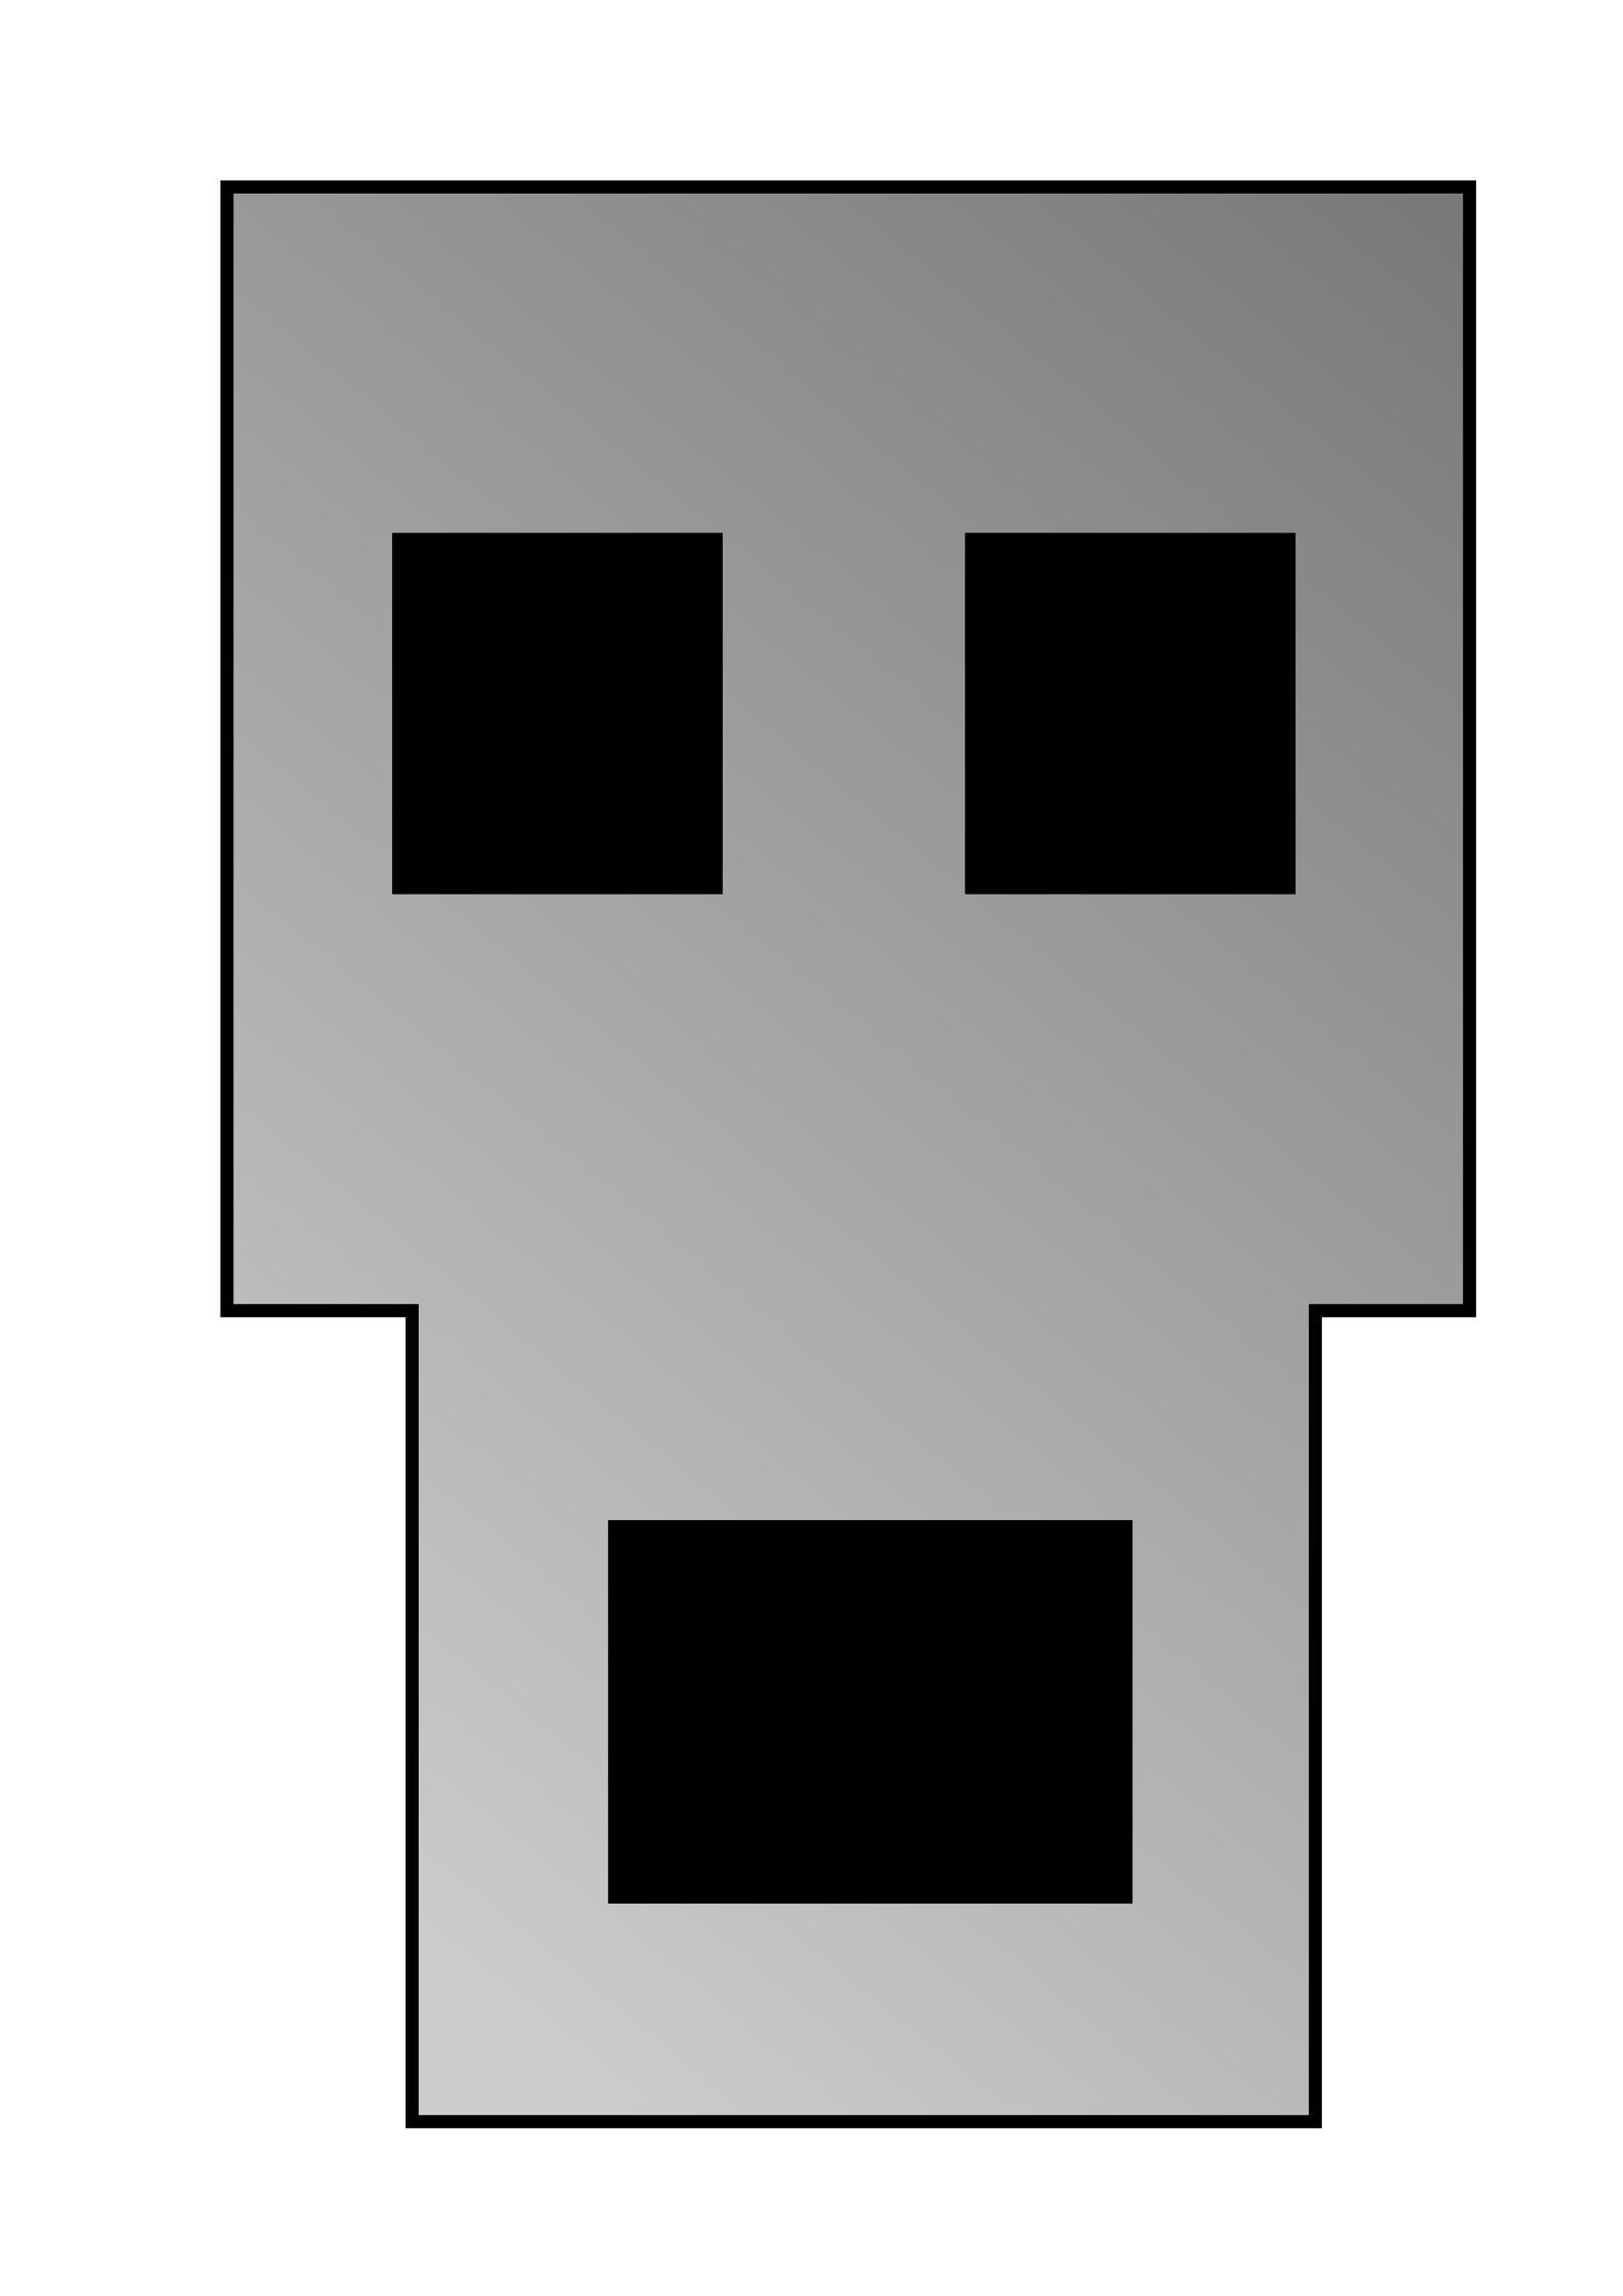<?xml version="1.0" encoding="UTF-8" standalone="no"?>
<!-- Created with Inkscape (http://www.inkscape.org/) -->

<svg
   xmlns:dc="http://purl.org/dc/elements/1.1/"
   xmlns:cc="http://creativecommons.org/ns#"
   xmlns:rdf="http://www.w3.org/1999/02/22-rdf-syntax-ns#"
   xmlns:svg="http://www.w3.org/2000/svg"
   xmlns="http://www.w3.org/2000/svg"
   xmlns:xlink="http://www.w3.org/1999/xlink"
   xmlns:sodipodi="http://sodipodi.sourceforge.net/DTD/sodipodi-0.dtd"
   xmlns:inkscape="http://www.inkscape.org/namespaces/inkscape"
   width="744.094"
   height="1052.362"
   id="svg2"
   version="1.1"
   inkscape:version="0.47 r22583"
   sodipodi:docname="skeleton.svg">
  <defs
     id="defs4">
    <linearGradient
       inkscape:collect="always"
       id="linearGradient2876">
      <stop
         style="stop-color:#cccccc;stop-opacity:1;"
         offset="0"
         id="stop2878" />
      <stop
         style="stop-color:#cccccc;stop-opacity:0;"
         offset="1"
         id="stop2880" />
    </linearGradient>
    <linearGradient
       inkscape:collect="always"
       id="linearGradient2860">
      <stop
         style="stop-color:#333333;stop-opacity:1;"
         offset="0"
         id="stop2862" />
      <stop
         style="stop-color:#333333;stop-opacity:0;"
         offset="1"
         id="stop2864" />
    </linearGradient>
    <inkscape:perspective
       sodipodi:type="inkscape:persp3d"
       inkscape:vp_x="0 : 526.18109 : 1"
       inkscape:vp_y="0 : 1000 : 0"
       inkscape:vp_z="744.09448 : 526.18109 : 1"
       inkscape:persp3d-origin="372.04724 : 350.78739 : 1"
       id="perspective10" />
    <linearGradient
       inkscape:collect="always"
       xlink:href="#linearGradient2860"
       id="linearGradient2866"
       x1="408.102"
       y1="523.042"
       x2="127.279"
       y2="551.327"
       gradientUnits="userSpaceOnUse"
       gradientTransform="matrix(1.077,0,0,0.616,-256.322,343.011)" />
    <linearGradient
       inkscape:collect="always"
       xlink:href="#linearGradient2876"
       id="linearGradient2882"
       x1="226.274"
       y1="925.083"
       x2="1656.65"
       y2="-816.42"
       gradientUnits="userSpaceOnUse" />
  </defs>
  <sodipodi:namedview
     id="base"
     pagecolor="#ffffff"
     bordercolor="#666666"
     borderopacity="1.0"
     inkscape:pageopacity="0.0"
     inkscape:pageshadow="2"
     inkscape:zoom="0.24748737"
     inkscape:cx="141.4072"
     inkscape:cy="659.85014"
     inkscape:document-units="px"
     inkscape:current-layer="layer1"
     showgrid="false"
     inkscape:window-width="881"
     inkscape:window-height="1001"
     inkscape:window-x="4"
     inkscape:window-y="25"
     inkscape:window-maximized="0" />
  <g
     inkscape:label="Layer 1"
     inkscape:groupmode="layer"
     id="layer1">
    <path
       style="fill:#000000;fill-opacity:1;fill-rule:evenodd;stroke:none"
       d="m 101.062,84.688 c 0,173.031 0,346.062 0,519.094 28.292,0 56.583,0 84.875,0 0,123.917 0,247.833 0,371.75 140.031,0 280.062,0 420.094,0 0,-123.917 0,-247.833 0,-371.75 23.573,0 47.146,0 70.719,0 0,-173.698 0,-347.396 0,-521.094 -191.896,0 -383.792,0 -575.688,0 l 0,1 0,1 z"
       id="path2829"
       inkscape:export-filename="/home/njones/code/ld25/rect2827.png"
       inkscape:export-xdpi="10.080152"
       inkscape:export-ydpi="10.080152" />
    <path
       style="fill:url(#linearGradient2882);fill-opacity:1;fill-rule:evenodd;stroke:none"
       d="M 107.062 88.688 L 107.062 597.781 L 191.938 597.781 L 191.938 969.531 L 600.031 969.531 L 600.031 597.781 L 670.75 597.781 L 670.75 88.688 L 107.062 88.688 z "
       id="rect2816"
       inkscape:export-filename="/home/njones/code/ld25/rect2827.png"
       inkscape:export-xdpi="10.080152"
       inkscape:export-ydpi="10.080152" />
    <rect
       style="fill:#000000;fill-opacity:1;fill-rule:evenodd;stroke:none"
       id="rect2821"
       width="240.416"
       height="175.767"
       x="278.802"
       y="696.788"
       inkscape:export-filename="/home/njones/code/ld25/rect2827.png"
       inkscape:export-xdpi="10.080152"
       inkscape:export-ydpi="10.080152" />
    <rect
       style="fill:#000000;fill-opacity:1;fill-rule:evenodd;stroke:none"
       id="rect2823"
       width="151.523"
       height="165.665"
       x="179.807"
       y="244.24"
       inkscape:export-filename="/home/njones/code/ld25/rect2827.png"
       inkscape:export-xdpi="10.080152"
       inkscape:export-ydpi="10.080152" />
    <rect
       y="244.24"
       x="442.447"
       height="165.665"
       width="151.523"
       id="rect2827"
       style="fill:#000000;fill-opacity:1;fill-rule:evenodd;stroke:none"
       inkscape:export-xdpi="10.080152"
       inkscape:export-ydpi="10.080152" />
  </g>
</svg>
